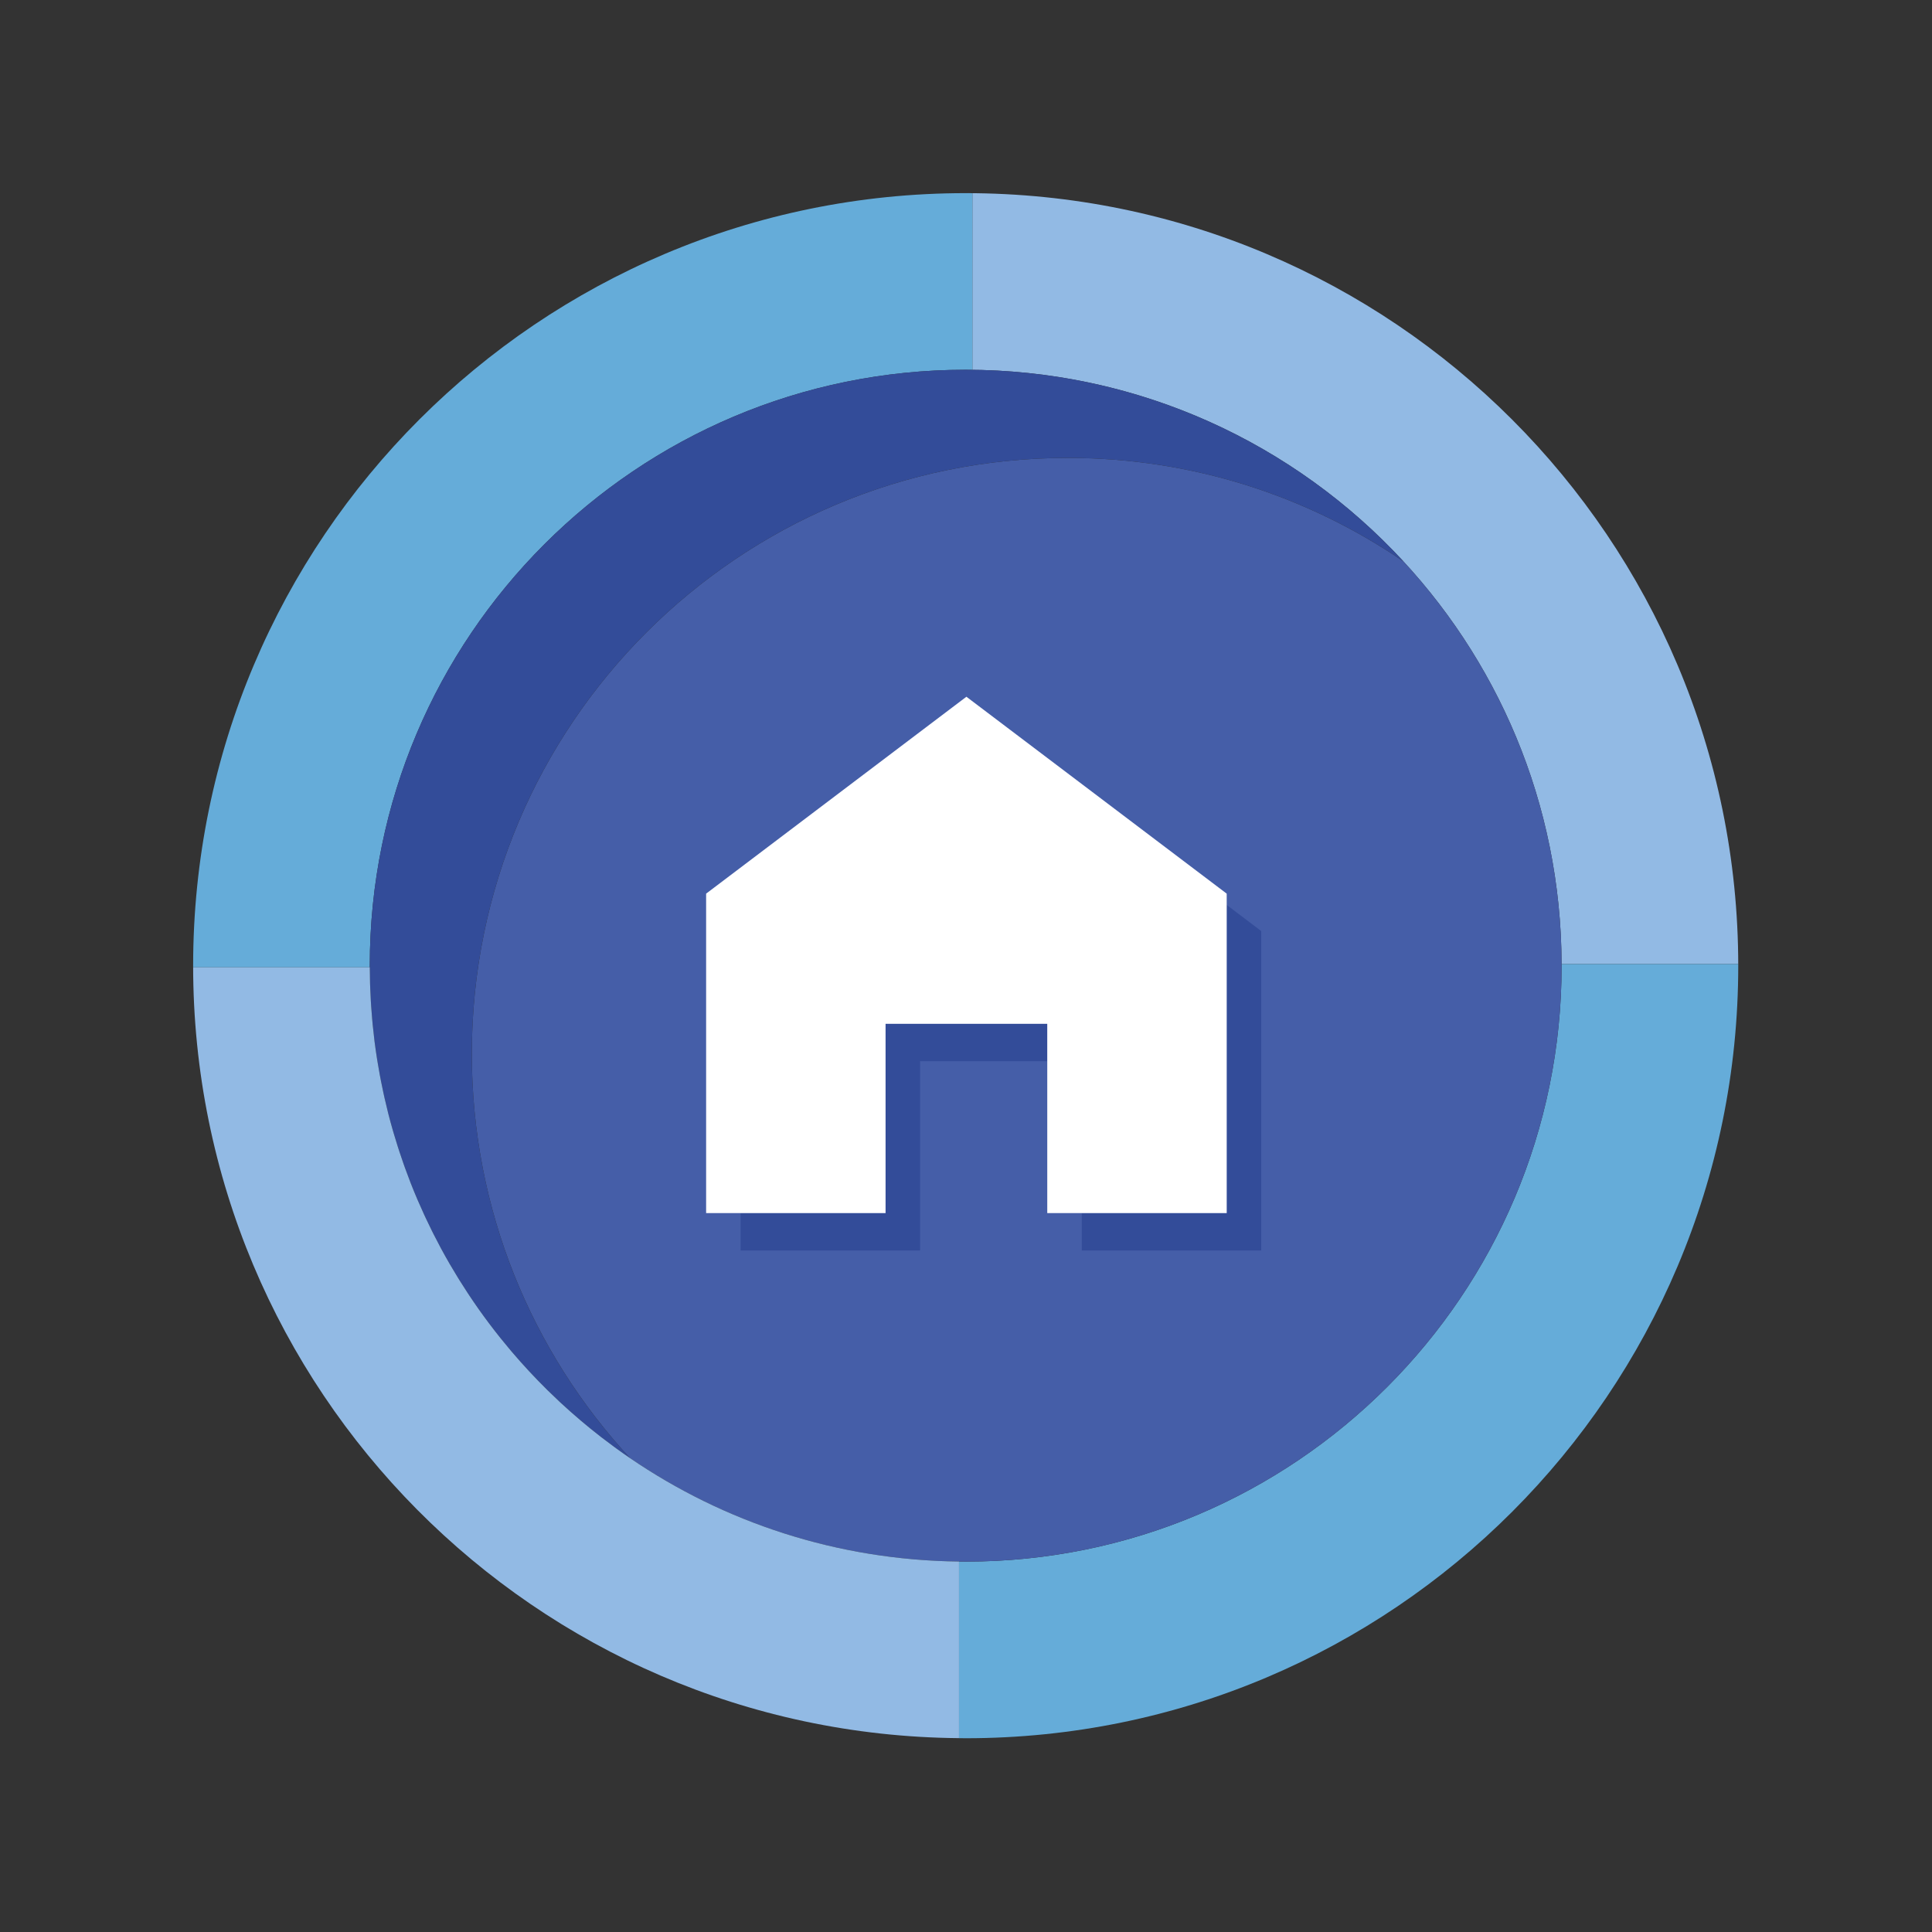 <?xml version="1.0" encoding="utf-8"?>
<!-- Generator: Adobe Illustrator 27.5.0, SVG Export Plug-In . SVG Version: 6.00 Build 0)  -->
<svg version="1.1" id="Capa_1" xmlns="http://www.w3.org/2000/svg" xmlns:xlink="http://www.w3.org/1999/xlink" x="0px" y="0px"
	 viewBox="0 0 2122 2122" style="enable-background:new 0 0 2122 2122;" xml:space="preserve">
<rect x="0" y="0" width="2122" height="2122" fill="#333333" stroke="none"/>
<path style="fill:#92BAE4;" d="M1067.998,406.222c3.339,0.037,6.682,0.051,10.009,0.138c1.888,0.049,3.762,0.15,5.647,0.215
	c3.871,0.134,7.743,0.263,11.598,0.464c2.228,0.116,4.441,0.284,6.664,0.422c3.494,0.217,6.992,0.427,10.472,0.698
	c2.347,0.184,4.68,0.415,7.02,0.624c3.337,0.297,6.677,0.588,10.001,0.934c2.387,0.249,4.761,0.542,7.141,0.816
	c3.261,0.377,6.523,0.751,9.77,1.175c2.382,0.312,4.753,0.66,7.126,0.998c3.229,0.458,6.456,0.919,9.669,1.424
	c2.352,0.37,4.694,0.771,7.039,1.166c3.222,0.543,6.44,1.093,9.644,1.683c2.301,0.423,4.592,0.872,6.883,1.319
	c3.231,0.631,6.458,1.274,9.673,1.952c2.242,0.473,4.475,0.965,6.709,1.46c3.252,0.721,6.497,1.462,9.732,2.232
	c2.159,0.514,4.314,1.042,6.465,1.578c3.301,0.821,6.592,1.667,9.873,2.539c2.06,0.547,4.116,1.102,6.168,1.669
	c3.359,0.928,6.705,1.885,10.042,2.865c1.948,0.572,3.893,1.145,5.832,1.735c3.444,1.046,6.872,2.128,10.292,3.229
	c1.808,0.582,3.616,1.161,5.417,1.759c3.555,1.179,7.09,2.399,10.617,3.637c1.641,0.576,3.284,1.144,4.917,1.732
	c3.724,1.341,7.423,2.728,11.114,4.133c1.41,0.537,2.826,1.062,4.231,1.608c3.977,1.546,7.927,3.144,11.865,4.766
	c1.098,0.452,2.203,0.889,3.3,1.348c4.382,1.832,8.736,3.721,13.069,5.645c0.631,0.28,1.269,0.549,1.9,0.831
	c40.628,18.195,79.052,40.417,114.787,66.147c0.009,0.007,0.017,0.013,0.025,0.018c4.426,3.188,8.809,6.432,13.152,9.727
	c0.148,0.112,0.292,0.225,0.439,0.337c4.208,3.198,8.375,6.446,12.503,9.742c0.224,0.18,0.448,0.362,0.672,0.542
	c4.054,3.246,8.067,6.539,12.042,9.878c0.253,0.214,0.505,0.429,0.76,0.643c3.944,3.326,7.849,6.697,11.713,10.113
	c0.253,0.224,0.505,0.449,0.757,0.673c3.871,3.432,7.699,6.909,11.487,10.431c0.221,0.205,0.441,0.41,0.661,0.616
	c3.817,3.56,7.592,7.165,11.324,10.814c0.178,0.175,0.357,0.348,0.534,0.523c3.794,3.718,7.542,7.481,11.244,11.289
	c0.099,0.101,0.196,0.201,0.293,0.301c114.029,117.454,184.396,277.514,184.877,454.032h193.997
	c0.001,0.591,0.022,1.177,0.022,1.769c-0.026-468.606-379.915-848.479-848.527-848.479c2.455,0,4.89,0.072,7.339,0.093V406.222z"/>
<path style="fill:#65ACD9;" d="M1715.168,1058.842c0.001,0.608,0.023,1.21,0.023,1.818c0,361.488-293.043,654.531-654.531,654.531
	c-2.453,0-4.89-0.066-7.337-0.093v193.996c2.448,0.021,4.884,0.093,7.337,0.093c468.629,0,848.529-379.899,848.529-848.528l0,0
	c0-0.016-0.002-0.033-0.002-0.049c0-0.591-0.02-1.177-0.022-1.769H1715.168z"/>
<path style="fill:#65ACD9;" d="M406.152,1062.478c-0.001-0.607-0.023-1.21-0.023-1.818c0-361.487,293.043-654.531,654.53-654.531
	c2.453,0,4.892,0.066,7.339,0.093V212.225c-2.449-0.02-4.884-0.093-7.339-0.093c-468.629,0-848.527,379.899-848.527,848.528
	c0,0.608,0.022,1.211,0.023,1.818H406.152z"/>
<path style="fill:#455EA8;" d="M1715.191,1060.66c0-0.608-0.022-1.21-0.023-1.818c-0.481-176.518-70.848-336.578-184.877-454.032
	c3.798,3.911,7.548,7.869,11.247,11.873c-105.019-71.756-231.993-113.745-368.784-113.745
	c-361.488,0-654.531,293.043-654.531,654.531c0,171.356,65.878,327.303,173.651,443.976
	c103.136,70.47,227.456,112.179,361.448,113.654c2.447,0.026,4.884,0.093,7.337,0.093
	C1422.148,1715.191,1715.191,1422.148,1715.191,1060.66z"/>
<path style="fill:#334C99;" d="M1172.755,502.938c136.791,0,263.765,41.989,368.784,113.745c-3.699-4.005-7.449-7.962-11.247-11.873
	c-0.097-0.1-0.195-0.201-0.293-0.301c-3.701-3.808-7.451-7.571-11.244-11.289c-0.178-0.175-0.357-0.348-0.534-0.523
	c-3.732-3.649-7.507-7.254-11.324-10.814c-0.22-0.206-0.441-0.411-0.661-0.616c-3.787-3.522-7.617-6.999-11.487-10.431
	c-0.252-0.224-0.504-0.449-0.757-0.673c-3.864-3.417-7.769-6.787-11.713-10.113c-0.254-0.214-0.507-0.429-0.76-0.643
	c-3.973-3.34-7.988-6.632-12.042-9.878c-0.224-0.18-0.448-0.362-0.672-0.542c-4.126-3.297-8.295-6.544-12.503-9.742
	c-0.146-0.112-0.291-0.225-0.439-0.337c-4.342-3.295-8.726-6.538-13.152-9.727c-0.008-0.006-0.017-0.012-0.025-0.018
	c-35.731-25.733-74.163-47.948-114.787-66.147c-0.631-0.282-1.269-0.551-1.9-0.831c-4.333-1.925-8.687-3.812-13.069-5.645
	c-1.097-0.458-2.202-0.896-3.3-1.348c-3.938-1.622-7.889-3.219-11.865-4.766c-1.405-0.547-2.821-1.071-4.231-1.608
	c-3.691-1.406-7.391-2.792-11.114-4.133c-1.633-0.589-3.276-1.156-4.917-1.732c-3.527-1.238-7.063-2.458-10.617-3.637
	c-1.801-0.597-3.609-1.176-5.417-1.759c-3.419-1.102-6.849-2.183-10.292-3.229c-1.939-0.589-3.885-1.163-5.832-1.735
	c-3.337-0.98-6.683-1.937-10.042-2.865c-2.052-0.567-4.109-1.122-6.168-1.669c-3.281-0.872-6.573-1.717-9.873-2.539
	c-2.151-0.536-4.306-1.064-6.465-1.578c-3.235-0.77-6.48-1.51-9.732-2.232c-2.234-0.495-4.467-0.988-6.709-1.46
	c-3.213-0.678-6.441-1.322-9.673-1.952c-2.291-0.447-4.582-0.896-6.883-1.319c-3.204-0.59-6.422-1.14-9.644-1.683
	c-2.345-0.395-4.687-0.796-7.039-1.166c-3.213-0.505-6.44-0.966-9.669-1.424c-2.374-0.337-4.744-0.686-7.126-0.998
	c-3.247-0.425-6.509-0.798-9.77-1.175c-2.38-0.274-4.754-0.567-7.141-0.816c-3.324-0.347-6.664-0.638-10.001-0.934
	c-2.34-0.209-4.673-0.44-7.02-0.624c-3.48-0.272-6.977-0.48-10.472-0.698c-2.223-0.138-4.436-0.306-6.664-0.422
	c-3.855-0.201-7.727-0.33-11.598-0.464c-1.884-0.065-3.759-0.165-5.647-0.215c-5.765-0.15-11.547-0.231-17.347-0.231
	c-361.487,0-654.53,293.044-654.53,654.531c0,6.433,0.118,12.839,0.302,19.227c0.058,2.003,0.152,3.996,0.228,5.993
	c0.169,4.451,0.373,8.892,0.63,13.32c0.129,2.229,0.271,4.454,0.424,6.677c0.298,4.379,0.646,8.743,1.031,13.097
	c0.178,2.015,0.34,4.032,0.536,6.041c0.566,5.792,1.198,11.564,1.913,17.31c0.058,0.471,0.102,0.946,0.162,1.417
	c0.792,6.243,1.688,12.453,2.654,18.64c0.279,1.787,0.592,3.562,0.886,5.344c0.73,4.443,1.497,8.875,2.318,13.288
	c0.382,2.057,0.778,4.108,1.179,6.158c0.844,4.305,1.733,8.595,2.661,12.869c0.403,1.862,0.796,3.727,1.214,5.583
	c1.238,5.469,2.537,10.914,3.91,16.331c0.139,0.549,0.263,1.103,0.403,1.651c1.556,6.066,3.205,12.092,4.928,18.089
	c0.408,1.419,0.844,2.825,1.261,4.24c1.341,4.55,2.721,9.082,4.158,13.589c0.566,1.779,1.147,3.551,1.727,5.323
	c1.413,4.305,2.871,8.59,4.37,12.855c0.564,1.606,1.119,3.215,1.695,4.815c1.906,5.29,3.871,10.551,5.909,15.776
	c0.175,0.451,0.34,0.907,0.515,1.358c2.306,5.873,4.699,11.702,7.168,17.491c0.398,0.934,0.817,1.856,1.219,2.788
	c2.042,4.728,4.135,9.429,6.285,14.099c0.659,1.431,1.33,2.855,1.999,4.281c2.031,4.326,4.105,8.624,6.225,12.897
	c0.646,1.301,1.284,2.605,1.938,3.901c2.598,5.148,5.252,10.262,7.98,15.33c0.148,0.275,0.289,0.554,0.438,0.828
	c3.052,5.65,6.185,11.248,9.397,16.796c0.2,0.344,0.408,0.683,0.608,1.027c2.88,4.954,5.828,9.862,8.833,14.733
	c0.658,1.064,1.323,2.12,1.986,3.18c2.697,4.314,5.44,8.595,8.234,12.84c0.647,0.985,1.291,1.973,1.944,2.954
	c3.311,4.974,6.675,9.91,10.116,14.787c0.061,0.085,0.119,0.172,0.179,0.258c7.323,10.364,14.948,20.496,22.844,30.404
	c0.554,0.697,1.117,1.386,1.675,2.08c3.403,4.235,6.857,8.427,10.363,12.573c0.596,0.704,1.187,1.41,1.785,2.111
	c12.283,14.407,25.173,28.279,38.642,41.567c0.419,0.412,0.842,0.82,1.262,1.232c4.086,4.01,8.225,7.966,12.415,11.868
	c0.536,0.499,1.071,1,1.609,1.498c14.004,12.955,28.568,25.312,43.665,37.018c0.285,0.222,0.573,0.438,0.859,0.659
	c4.693,3.626,9.438,7.187,14.231,10.687c0.529,0.386,1.056,0.772,1.585,1.156c5.028,3.649,10.102,7.239,15.237,10.747
	c0.003,0.002,0.005,0.004,0.008,0.006l0,0c-107.773-116.673-173.651-272.621-173.651-443.976
	C518.223,795.981,811.266,502.938,1172.755,502.938z"/>
<path style="fill:#92BAE4;" d="M691.874,1601.445L691.874,1601.445c-0.003-0.002-0.006-0.005-0.008-0.006
	c-5.135-3.509-10.209-7.098-15.237-10.747c-0.528-0.384-1.056-0.77-1.585-1.156c-4.793-3.5-9.538-7.061-14.231-10.687
	c-0.286-0.221-0.574-0.438-0.859-0.659c-15.097-11.706-29.661-24.061-43.665-37.018c-0.538-0.497-1.073-0.998-1.609-1.498
	c-4.19-3.902-8.329-7.857-12.415-11.868c-0.42-0.411-0.843-0.819-1.262-1.232c-13.469-13.289-26.36-27.159-38.642-41.567
	c-0.598-0.701-1.19-1.407-1.785-2.111c-3.505-4.147-6.96-8.339-10.363-12.573c-0.558-0.694-1.121-1.383-1.675-2.08
	c-7.897-9.908-15.523-20.039-22.844-30.404c-0.06-0.086-0.118-0.173-0.179-0.258c-3.441-4.877-6.805-9.812-10.116-14.787
	c-0.653-0.981-1.297-1.969-1.944-2.954c-2.793-4.246-5.537-8.526-8.234-12.84c-0.663-1.06-1.328-2.116-1.986-3.18
	c-3.003-4.871-5.953-9.778-8.833-14.733c-0.2-0.344-0.408-0.683-0.608-1.027c-3.212-5.548-6.346-11.146-9.397-16.796
	c-0.149-0.274-0.29-0.553-0.438-0.828c-2.729-5.068-5.382-10.183-7.98-15.33c-0.654-1.296-1.292-2.6-1.938-3.901
	c-2.121-4.273-4.196-8.571-6.225-12.897c-0.669-1.425-1.34-2.849-1.999-4.281c-2.15-4.67-4.243-9.37-6.285-14.099
	c-0.402-0.932-0.821-1.854-1.219-2.788c-2.469-5.789-4.862-11.617-7.168-17.491c-0.175-0.45-0.34-0.906-0.515-1.358
	c-2.038-5.225-4.003-10.486-5.909-15.776c-0.576-1.6-1.132-3.209-1.695-4.815c-1.5-4.265-2.957-8.55-4.37-12.855
	c-0.581-1.773-1.161-3.545-1.727-5.323c-1.437-4.508-2.817-9.04-4.158-13.589c-0.417-1.415-0.853-2.821-1.261-4.24
	c-1.722-5.996-3.374-12.023-4.928-18.089c-0.14-0.548-0.264-1.102-0.403-1.651c-1.373-5.416-2.672-10.861-3.91-16.331
	c-0.419-1.856-0.811-3.721-1.214-5.583c-0.928-4.275-1.818-8.564-2.661-12.869c-0.401-2.05-0.797-4.101-1.179-6.158
	c-0.821-4.413-1.587-8.844-2.318-13.288c-0.294-1.782-0.607-3.557-0.886-5.344c-0.966-6.187-1.862-12.397-2.654-18.64
	c-0.06-0.47-0.104-0.946-0.162-1.417c-0.715-5.746-1.347-11.518-1.913-17.31c-0.196-2.009-0.358-4.027-0.536-6.041
	c-0.385-4.354-0.733-8.718-1.031-13.097c-0.153-2.223-0.295-4.448-0.424-6.677c-0.257-4.428-0.461-8.869-0.63-13.32
	c-0.076-1.998-0.17-3.991-0.228-5.993c-0.167-5.785-0.263-11.587-0.279-17.409H212.155c-0.001-0.607-0.023-1.21-0.023-1.818
	c0,466.175,375.948,844.47,841.19,848.421v-193.982C919.331,1713.624,795.01,1671.915,691.874,1601.445z"/>
<polygon style="fill:#334C99;" points="1347.341,1332.395 1188.156,1332.395 1188.156,1373.47 1385.247,1373.47 1385.247,1022.603 
	1347.341,993.928 "/>
<polygon style="fill:#334C99;" points="1150.25,1124.474 972.651,1124.474 972.651,1332.395 813.466,1332.395 813.466,1373.47 
	1010.557,1373.47 1010.557,1165.549 1150.25,1165.549 "/>
<polygon style="fill:#FFFFFF;" points="972.651,1124.474 1150.25,1124.474 1150.25,1332.395 1347.341,1332.395 1347.341,981.528 
	1204.396,873.393 1061.451,765.259 918.506,873.393 775.56,981.528 775.56,1332.395 972.651,1332.395 "/>
</svg>

